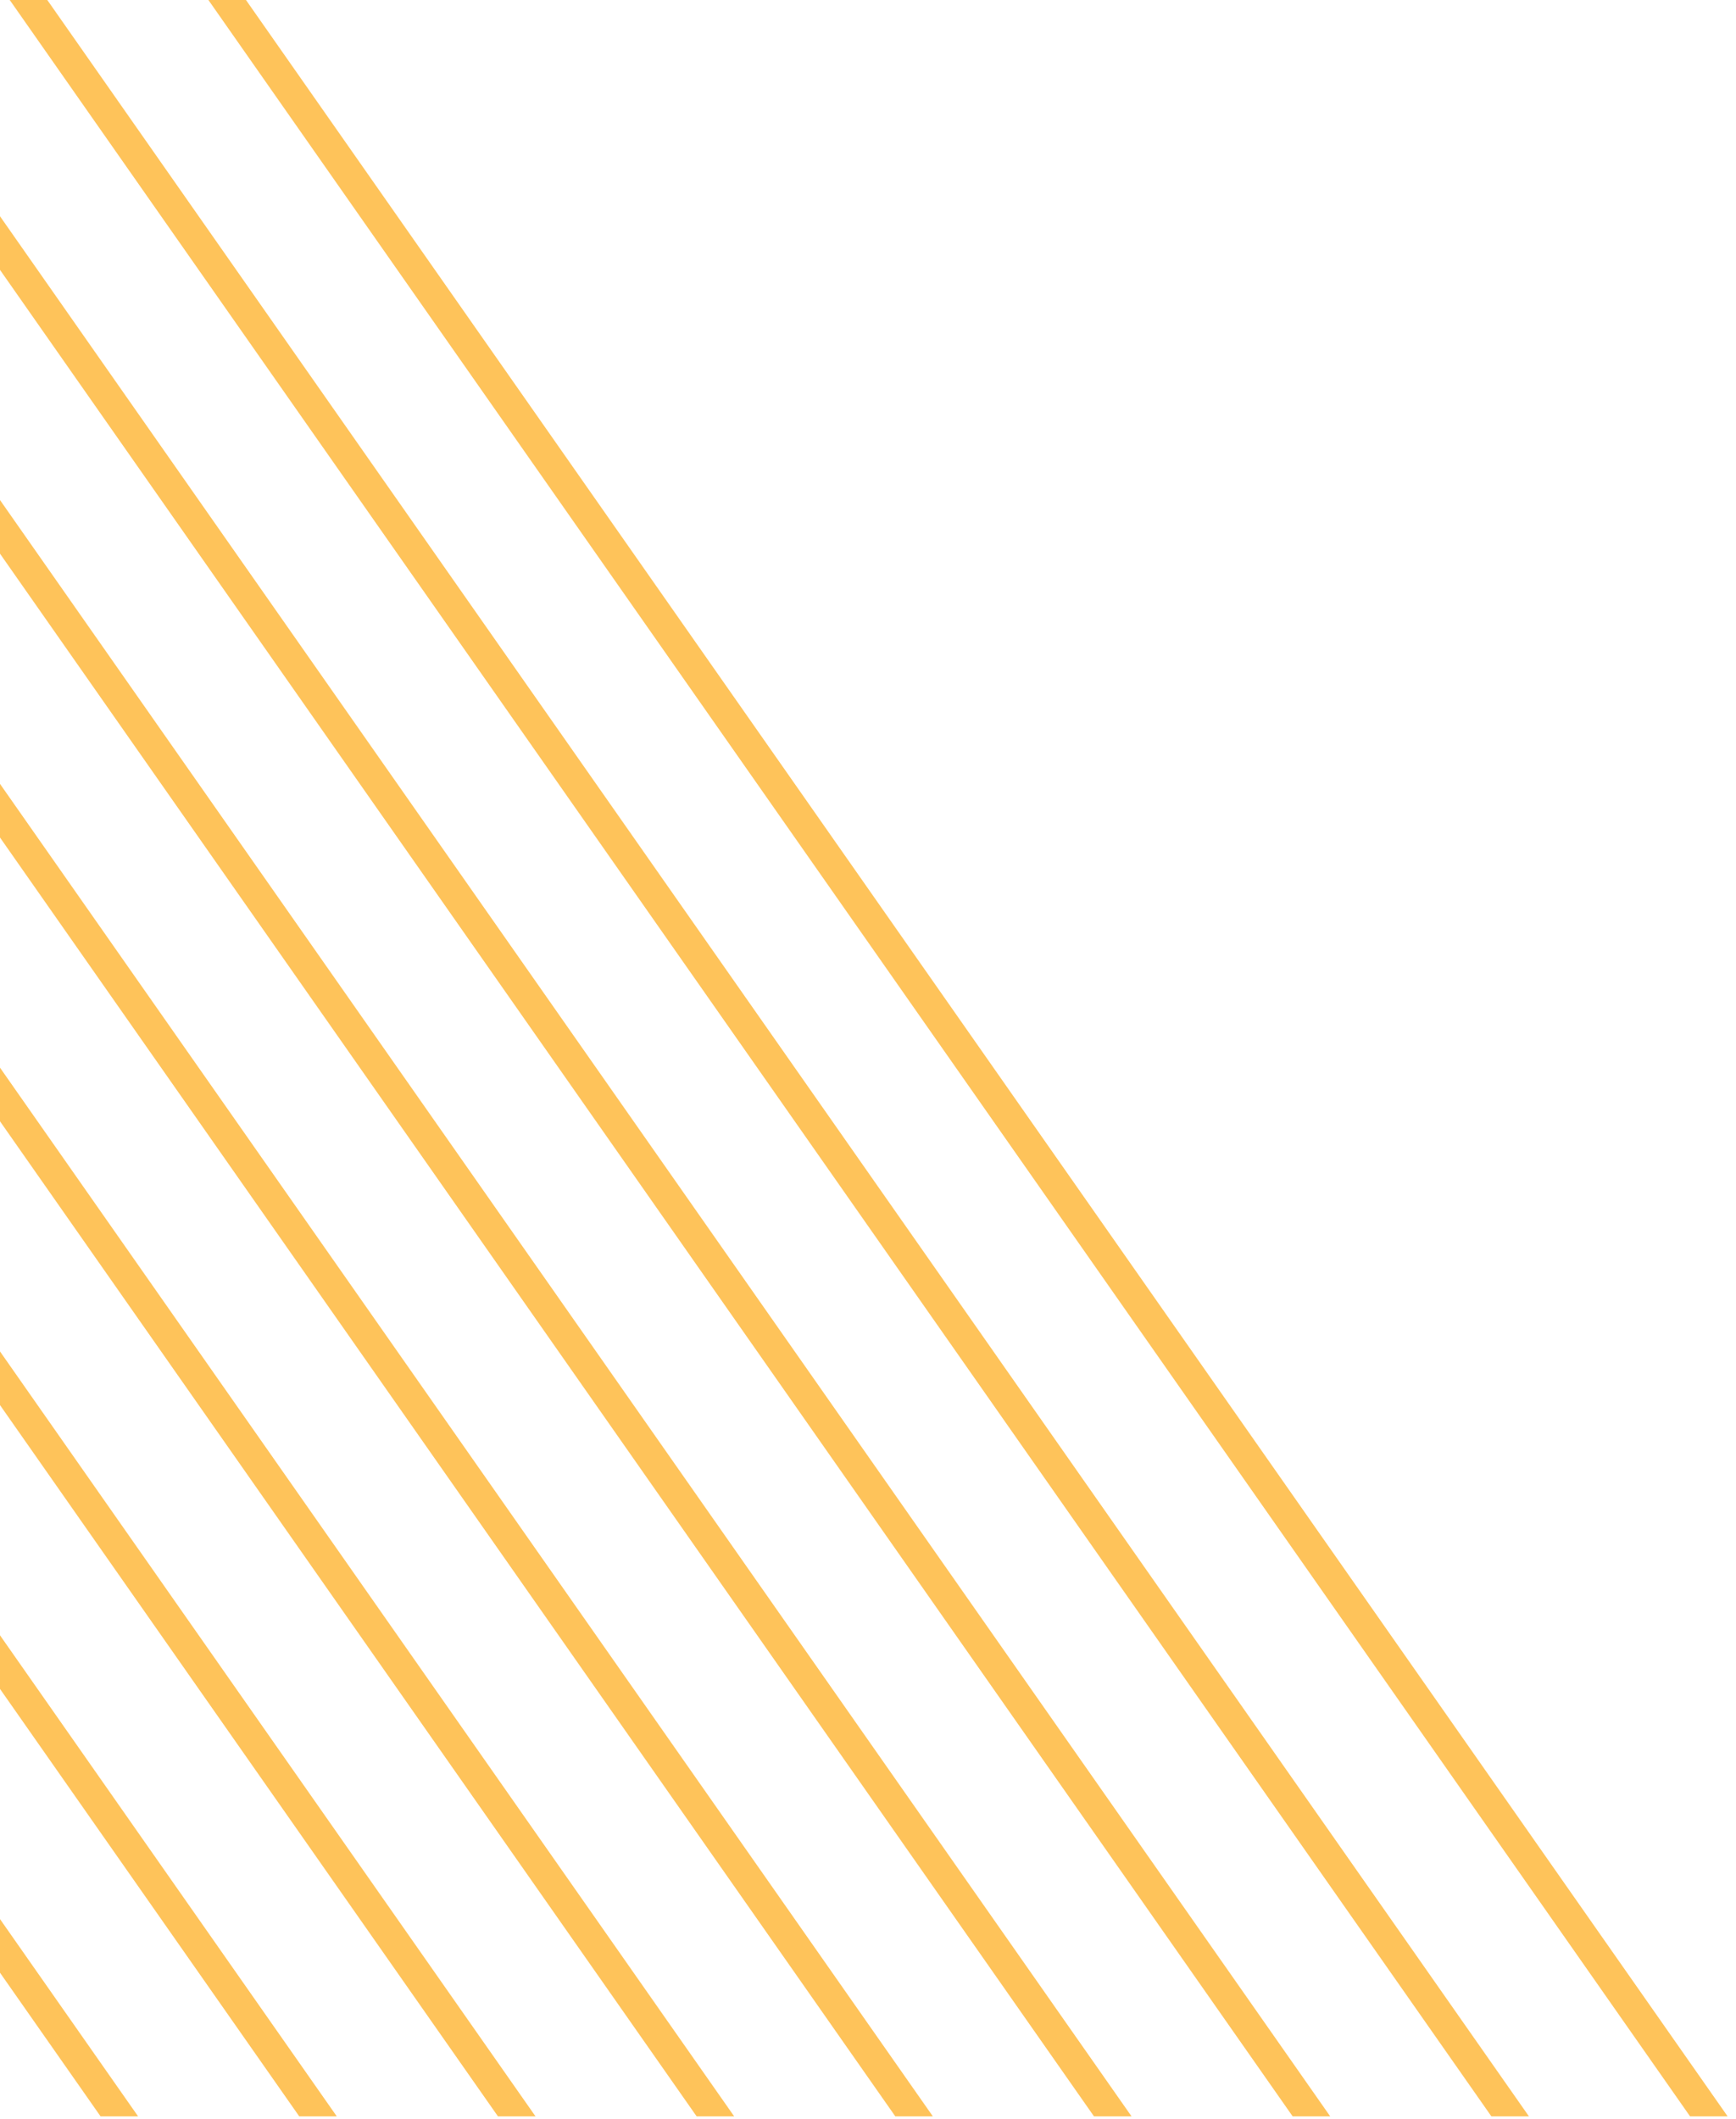 <svg width="186" height="227" viewBox="0 0 186 227" fill="none" xmlns="http://www.w3.org/2000/svg">
<path d="M-283.229 226.71H-287.253L-446.001 0H-441.977L-283.229 226.71ZM-261.942 226.71H-265.965L-424.707 0H-420.684L-261.942 226.71ZM-240.655 226.71H-244.679L-403.421 0H-399.397L-240.655 226.71ZM-219.369 226.71H-223.393L-382.134 0H-378.111L-219.369 226.71ZM-198.082 226.71H-202.105L-360.848 0H-356.824L-198.082 226.71ZM-176.79 226.71H-180.813L-339.561 0H-335.537L-176.79 226.71ZM-155.503 226.71H-159.527L-318.274 0H-314.25L-155.503 226.71ZM-134.217 226.71H-138.239L-296.981 0H-292.958L-134.217 226.71ZM-112.93 226.71H-116.953L-275.695 0H-271.672L-112.93 226.71ZM-91.644 226.71H-95.666L-254.408 0H-250.385L-91.644 226.71ZM-70.351 226.71H-74.374L-233.122 0H-229.098L-70.351 226.71ZM-49.065 226.71H-53.088L-211.835 0H-207.812L-49.065 226.71ZM-27.777 226.71H-31.802L-190.549 0H-186.524L-27.777 226.71ZM-6.491 226.71H-10.514L-169.256 0H-165.232L-6.491 226.71ZM14.796 226.71H10.773L-147.969 0H-143.946L14.796 226.71ZM36.082 226.71H32.06L-126.683 0H-122.659L36.082 226.71ZM57.375 226.71H53.351L-105.396 0H-101.372L57.375 226.71ZM78.661 226.71H74.638L-84.109 0H-80.086L78.661 226.71ZM99.948 226.71H95.924L-62.823 0H-58.799L99.948 226.71ZM121.235 226.71H117.212L-41.53 0H-37.507L121.235 226.71ZM142.521 226.71H138.498L-20.243 0H-16.221L142.521 226.71ZM163.814 226.71H159.79L1.043 0H5.067L163.814 226.71ZM185.101 226.71H181.077L22.329 0H26.354L185.101 226.71Z" fill="#FEC35A"/>
</svg>
